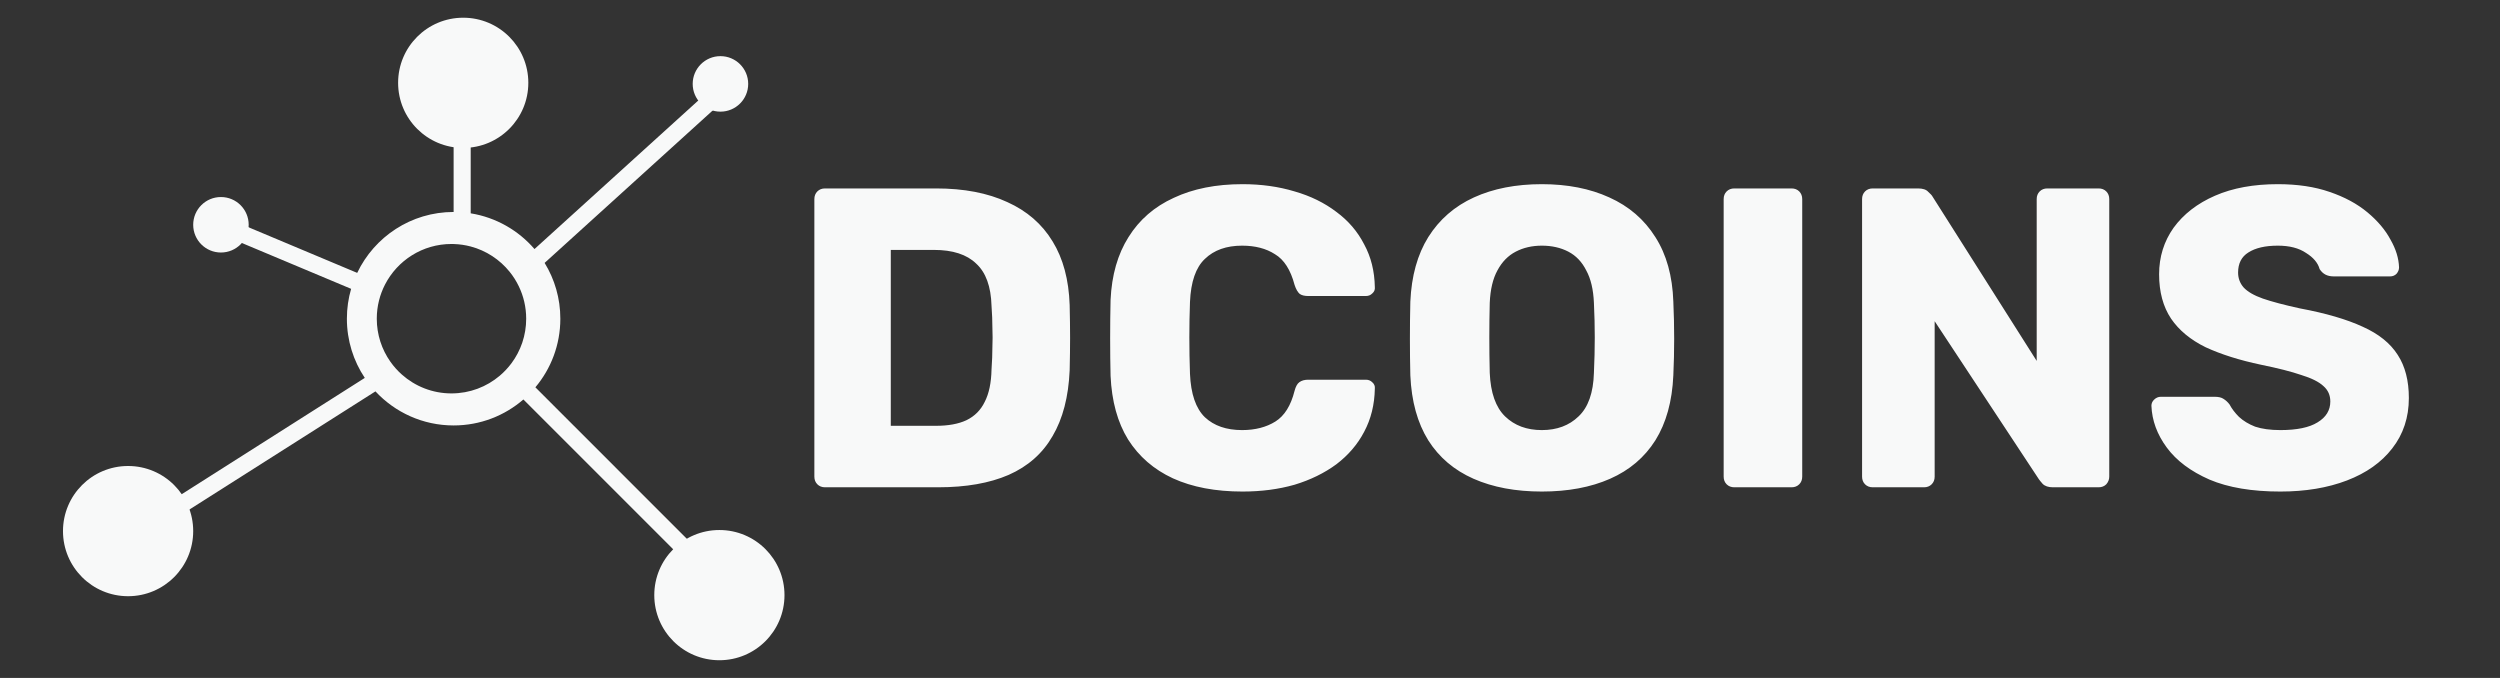 <svg width="118" height="32" viewBox="0 0 118 32" fill="none" xmlns="http://www.w3.org/2000/svg">
<rect x="0" y="0" width="118" height="32" fill="#333333" stroke="none"/>
<path d="M37.028 28.09C37.028 29.788 35.652 31.163 33.955 31.163C32.257 31.163 30.882 29.788 30.882 28.09C30.882 26.393 32.257 25.017 33.955 25.017C35.652 25.017 37.028 26.393 37.028 28.09Z" fill="#F8F9F9"/>
<path d="M9.119 25.068C9.119 26.765 7.743 28.141 6.046 28.141C4.348 28.141 2.973 26.765 2.973 25.068C2.973 23.371 4.348 21.995 6.046 21.995C7.743 21.995 9.119 23.371 9.119 25.068Z" fill="#F8F9F9"/>
<path d="M24.937 3.909C24.937 5.607 23.561 6.982 21.864 6.982C20.167 6.982 18.791 5.607 18.791 3.909C18.791 2.212 20.167 0.836 21.864 0.836C23.561 0.836 24.937 2.212 24.937 3.909Z" fill="#F8F9F9"/>
<path d="M35.315 3.96C35.315 4.683 34.728 5.27 34.005 5.27C33.282 5.27 32.695 4.683 32.695 3.96C32.695 3.236 33.282 2.65 34.005 2.65C34.728 2.65 35.315 3.236 35.315 3.96Z" fill="#F8F9F9"/>
<path d="M11.738 10.61C11.738 11.333 11.152 11.919 10.428 11.919C9.705 11.919 9.119 11.333 9.119 10.61C9.119 9.886 9.705 9.3 10.428 9.3C11.152 9.3 11.738 9.886 11.738 10.61Z" fill="#F8F9F9"/>
<path fill-rule="evenodd" clip-rule="evenodd" d="M17.218 17.837C16.684 17.037 16.373 16.076 16.373 15.043C16.373 14.553 16.443 14.081 16.573 13.633L10.373 11.032L10.685 10.288L16.86 12.88C17.669 11.18 19.403 10.005 21.411 10.005L21.411 2.65H22.217V10.069C23.414 10.262 24.47 10.876 25.228 11.755L33.986 3.812L34.528 4.409L25.706 12.409C26.177 13.176 26.448 14.078 26.448 15.043C26.448 16.276 26.005 17.406 25.27 18.281L34.542 27.554L33.972 28.123L24.704 18.855C23.821 19.619 22.67 20.081 21.411 20.081C19.953 20.081 18.641 19.462 17.721 18.473L6.564 25.559L6.132 24.879L17.218 17.837ZM18.173 13.431C18.051 13.668 17.955 13.921 17.889 14.185C17.82 14.46 17.784 14.747 17.784 15.043C17.784 15.798 18.021 16.497 18.425 17.071C18.582 17.294 18.765 17.499 18.969 17.68C19.591 18.233 20.411 18.569 21.31 18.569C22.177 18.569 22.971 18.256 23.585 17.737C23.791 17.563 23.977 17.366 24.138 17.15C24.577 16.562 24.836 15.833 24.836 15.043C24.836 14.495 24.711 13.976 24.488 13.514C24.369 13.266 24.222 13.034 24.05 12.823C23.587 12.252 22.948 11.828 22.217 11.634C21.959 11.566 21.689 11.526 21.411 11.518C21.377 11.517 21.344 11.516 21.31 11.516C19.943 11.516 18.758 12.294 18.173 13.431Z" fill="#F8F9F9"/>
<path d="M38.942 23C38.794 23 38.673 22.953 38.579 22.859C38.485 22.765 38.438 22.644 38.438 22.496V9.398C38.438 9.25 38.485 9.13 38.579 9.035C38.673 8.941 38.794 8.894 38.942 8.894H44.181C45.497 8.894 46.619 9.109 47.546 9.539C48.473 9.956 49.185 10.574 49.682 11.393C50.179 12.199 50.448 13.2 50.488 14.396C50.502 14.987 50.508 15.504 50.508 15.947C50.508 16.39 50.502 16.901 50.488 17.479C50.434 18.728 50.166 19.762 49.682 20.582C49.212 21.401 48.52 22.013 47.606 22.416C46.706 22.805 45.598 23 44.282 23H38.942ZM42.045 20.098H44.181C44.758 20.098 45.235 20.011 45.612 19.836C46.001 19.648 46.29 19.359 46.478 18.97C46.68 18.58 46.787 18.07 46.8 17.438C46.827 17.049 46.841 16.7 46.841 16.39C46.854 16.081 46.854 15.773 46.841 15.464C46.841 15.155 46.827 14.812 46.8 14.436C46.774 13.522 46.532 12.857 46.075 12.441C45.632 12.011 44.967 11.796 44.08 11.796H42.045V20.098ZM58.646 23.201C57.369 23.201 56.275 22.993 55.361 22.577C54.461 22.16 53.756 21.549 53.245 20.743C52.748 19.937 52.473 18.936 52.419 17.741C52.406 17.19 52.399 16.599 52.399 15.967C52.399 15.336 52.406 14.731 52.419 14.154C52.473 12.985 52.755 11.998 53.265 11.192C53.776 10.372 54.488 9.754 55.401 9.338C56.315 8.908 57.396 8.693 58.646 8.693C59.532 8.693 60.352 8.807 61.104 9.035C61.856 9.25 62.514 9.573 63.079 10.003C63.643 10.419 64.08 10.93 64.389 11.534C64.711 12.125 64.879 12.797 64.892 13.549C64.906 13.67 64.865 13.771 64.771 13.851C64.691 13.932 64.59 13.972 64.469 13.972H61.749C61.574 13.972 61.44 13.939 61.346 13.872C61.252 13.791 61.171 13.65 61.104 13.448C60.916 12.736 60.607 12.253 60.177 11.998C59.761 11.729 59.243 11.595 58.625 11.595C57.887 11.595 57.302 11.803 56.872 12.219C56.442 12.622 56.207 13.301 56.167 14.255C56.127 15.356 56.127 16.485 56.167 17.64C56.207 18.594 56.442 19.279 56.872 19.695C57.302 20.098 57.887 20.3 58.625 20.3C59.243 20.3 59.767 20.165 60.197 19.897C60.627 19.628 60.929 19.145 61.104 18.446C61.158 18.244 61.232 18.11 61.326 18.043C61.433 17.962 61.574 17.922 61.749 17.922H64.469C64.59 17.922 64.691 17.962 64.771 18.043C64.865 18.123 64.906 18.224 64.892 18.345C64.879 19.098 64.711 19.776 64.389 20.38C64.08 20.971 63.643 21.482 63.079 21.912C62.514 22.328 61.856 22.651 61.104 22.879C60.352 23.094 59.532 23.201 58.646 23.201ZM72.774 23.201C71.538 23.201 70.464 23 69.55 22.597C68.637 22.194 67.925 21.589 67.414 20.783C66.904 19.964 66.622 18.943 66.568 17.721C66.554 17.143 66.548 16.565 66.548 15.988C66.548 15.41 66.554 14.825 66.568 14.234C66.622 13.025 66.904 12.011 67.414 11.192C67.938 10.359 68.657 9.734 69.57 9.318C70.484 8.901 71.552 8.693 72.774 8.693C73.983 8.693 75.045 8.901 75.958 9.318C76.885 9.734 77.611 10.359 78.134 11.192C78.658 12.011 78.94 13.025 78.981 14.234C79.008 14.825 79.021 15.41 79.021 15.988C79.021 16.565 79.008 17.143 78.981 17.721C78.927 18.943 78.645 19.964 78.134 20.783C77.624 21.589 76.912 22.194 75.998 22.597C75.085 23 74.01 23.201 72.774 23.201ZM72.774 20.3C73.486 20.3 74.064 20.085 74.507 19.655C74.964 19.225 75.206 18.54 75.233 17.6C75.26 17.009 75.273 16.451 75.273 15.927C75.273 15.403 75.26 14.859 75.233 14.295C75.206 13.663 75.085 13.153 74.87 12.763C74.668 12.36 74.386 12.065 74.024 11.877C73.661 11.689 73.245 11.595 72.774 11.595C72.317 11.595 71.908 11.689 71.545 11.877C71.182 12.065 70.894 12.36 70.679 12.763C70.464 13.153 70.343 13.663 70.316 14.295C70.302 14.859 70.296 15.403 70.296 15.927C70.296 16.451 70.302 17.009 70.316 17.6C70.356 18.54 70.598 19.225 71.041 19.655C71.485 20.085 72.062 20.3 72.774 20.3ZM81.861 23C81.713 23 81.592 22.953 81.498 22.859C81.404 22.765 81.357 22.644 81.357 22.496V9.398C81.357 9.25 81.404 9.13 81.498 9.035C81.592 8.941 81.713 8.894 81.861 8.894H84.561C84.709 8.894 84.829 8.941 84.924 9.035C85.017 9.13 85.065 9.25 85.065 9.398V22.496C85.065 22.644 85.017 22.765 84.924 22.859C84.829 22.953 84.709 23 84.561 23H81.861ZM88.394 23C88.246 23 88.125 22.953 88.031 22.859C87.937 22.765 87.89 22.644 87.89 22.496V9.398C87.89 9.25 87.937 9.13 88.031 9.035C88.125 8.941 88.246 8.894 88.394 8.894H90.53C90.758 8.894 90.919 8.948 91.013 9.056C91.121 9.15 91.188 9.224 91.215 9.277L96.132 17.035V9.398C96.132 9.25 96.179 9.13 96.273 9.035C96.367 8.941 96.488 8.894 96.635 8.894H99.054C99.201 8.894 99.322 8.941 99.416 9.035C99.51 9.13 99.557 9.25 99.557 9.398V22.496C99.557 22.631 99.51 22.752 99.416 22.859C99.322 22.953 99.201 23 99.054 23H96.897C96.683 23 96.521 22.946 96.414 22.839C96.32 22.731 96.259 22.657 96.233 22.617L91.316 15.161V22.496C91.316 22.644 91.269 22.765 91.175 22.859C91.081 22.953 90.96 23 90.812 23H88.394ZM107.633 23.201C106.289 23.201 105.174 23.013 104.288 22.637C103.401 22.248 102.729 21.744 102.273 21.126C101.816 20.508 101.574 19.85 101.547 19.151C101.547 19.044 101.588 18.95 101.668 18.869C101.762 18.775 101.87 18.728 101.991 18.728H104.53C104.718 18.728 104.859 18.762 104.953 18.829C105.06 18.896 105.154 18.983 105.235 19.091C105.342 19.292 105.49 19.487 105.678 19.675C105.88 19.863 106.135 20.018 106.444 20.139C106.766 20.246 107.163 20.3 107.633 20.3C108.412 20.3 108.996 20.179 109.386 19.937C109.789 19.695 109.991 19.366 109.991 18.95C109.991 18.654 109.883 18.412 109.668 18.224C109.453 18.023 109.104 17.848 108.62 17.7C108.15 17.539 107.519 17.378 106.726 17.217C105.705 17.002 104.832 16.726 104.106 16.39C103.394 16.041 102.85 15.591 102.474 15.04C102.098 14.476 101.91 13.778 101.91 12.945C101.91 12.125 102.138 11.393 102.595 10.748C103.065 10.104 103.717 9.6 104.55 9.237C105.383 8.874 106.37 8.693 107.512 8.693C108.439 8.693 109.252 8.814 109.95 9.056C110.662 9.297 111.26 9.62 111.744 10.023C112.227 10.426 112.59 10.856 112.832 11.312C113.087 11.756 113.221 12.192 113.235 12.622C113.235 12.73 113.194 12.831 113.114 12.925C113.033 13.005 112.933 13.046 112.812 13.046H110.152C110.004 13.046 109.876 13.019 109.769 12.965C109.661 12.911 109.567 12.824 109.487 12.703C109.406 12.407 109.191 12.152 108.842 11.937C108.506 11.709 108.063 11.595 107.512 11.595C106.921 11.595 106.457 11.702 106.122 11.917C105.799 12.119 105.638 12.434 105.638 12.864C105.638 13.133 105.725 13.368 105.9 13.569C106.088 13.771 106.39 13.946 106.807 14.093C107.237 14.241 107.821 14.396 108.56 14.557C109.782 14.785 110.77 15.074 111.522 15.423C112.274 15.759 112.825 16.203 113.174 16.753C113.524 17.291 113.698 17.969 113.698 18.788C113.698 19.702 113.436 20.495 112.912 21.166C112.402 21.825 111.69 22.328 110.776 22.678C109.863 23.027 108.815 23.201 107.633 23.201Z" fill="#F8F9F9"/>
</svg>
